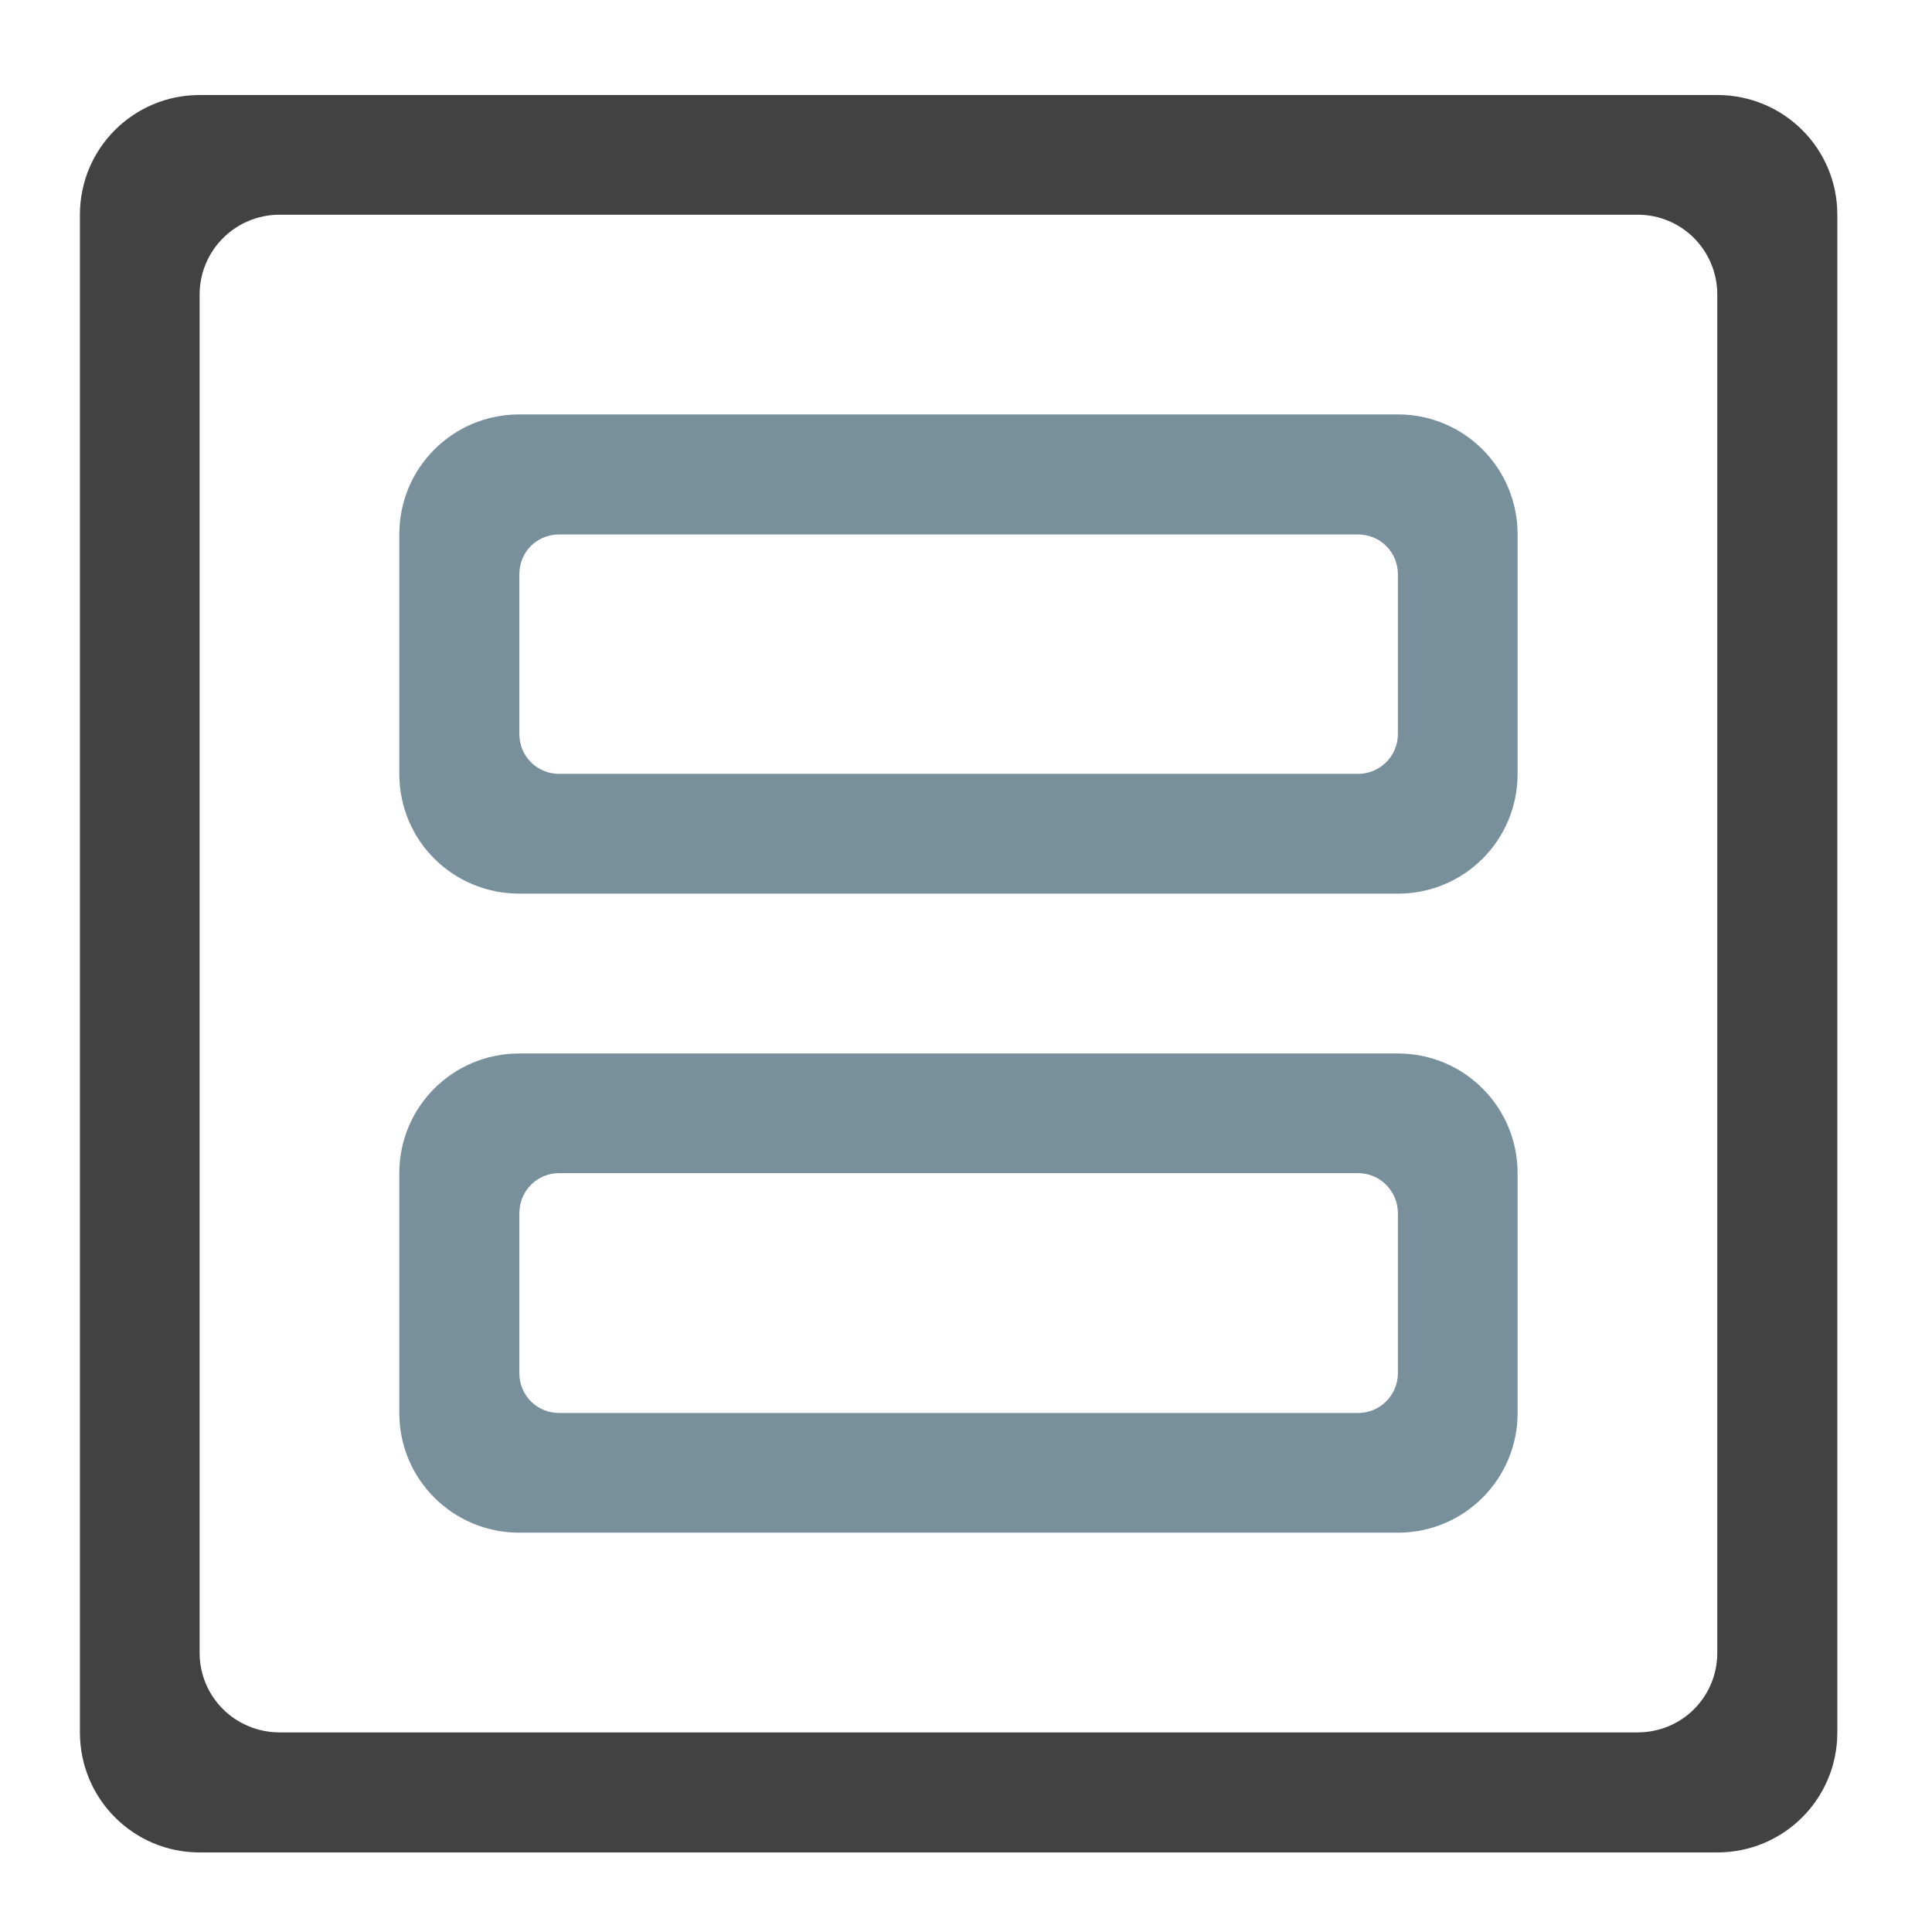 <?xml version="1.0" encoding="UTF-8"?>
<svg xmlns="http://www.w3.org/2000/svg" xmlns:xlink="http://www.w3.org/1999/xlink" width="22pt" height="22pt" viewBox="0 0 22 22" version="1.1">
<g id="surface1">
<path style=" stroke:none;fill-rule:nonzero;fill:rgb(25.882%,25.882%,25.882%);fill-opacity:1;" d="M 20.922 2.445 C 20.922 1.691 20.312 1.082 19.555 1.082 L 2.273 1.082 C 1.52 1.082 0.91 1.691 0.91 2.445 L 0.91 19.727 C 0.91 20.484 1.52 21.094 2.273 21.094 L 19.555 21.094 C 20.312 21.094 20.922 20.484 20.922 19.727 Z M 19.555 3.355 L 19.555 18.82 C 19.555 19.324 19.152 19.727 18.648 19.727 L 3.184 19.727 C 2.68 19.727 2.273 19.324 2.273 18.82 L 2.273 3.355 C 2.273 2.852 2.68 2.445 3.184 2.445 L 18.648 2.445 C 19.152 2.445 19.555 2.852 19.555 3.355 Z M 19.555 3.355 "/>
<path style=" stroke:none;fill-rule:nonzero;fill:rgb(47.059%,56.471%,61.176%);fill-opacity:1;" d="M 17.281 6.086 C 17.281 5.328 16.672 4.719 15.918 4.719 L 5.914 4.719 C 5.156 4.719 4.547 5.328 4.547 6.086 L 4.547 8.812 C 4.547 9.57 5.156 10.176 5.914 10.176 L 15.918 10.176 C 16.672 10.176 17.281 9.57 17.281 8.812 Z M 15.918 6.539 L 15.918 8.359 C 15.918 8.609 15.715 8.812 15.465 8.812 L 6.367 8.812 C 6.113 8.812 5.914 8.609 5.914 8.359 L 5.914 6.539 C 5.914 6.285 6.113 6.086 6.367 6.086 L 15.465 6.086 C 15.715 6.086 15.918 6.285 15.918 6.539 Z M 15.918 6.539 "/>
<path style=" stroke:none;fill-rule:nonzero;fill:rgb(47.059%,56.471%,61.176%);fill-opacity:1;" d="M 17.281 13.359 C 17.281 12.605 16.672 11.996 15.918 11.996 L 5.914 11.996 C 5.156 11.996 4.547 12.605 4.547 13.359 L 4.547 16.09 C 4.547 16.844 5.156 17.453 5.914 17.453 L 15.918 17.453 C 16.672 17.453 17.281 16.844 17.281 16.09 Z M 15.918 13.816 L 15.918 15.637 C 15.918 15.887 15.715 16.09 15.465 16.09 L 6.367 16.09 C 6.113 16.09 5.914 15.887 5.914 15.637 L 5.914 13.816 C 5.914 13.562 6.113 13.359 6.367 13.359 L 15.465 13.359 C 15.715 13.359 15.918 13.562 15.918 13.816 Z M 15.918 13.816 "/>
</g>
</svg>

